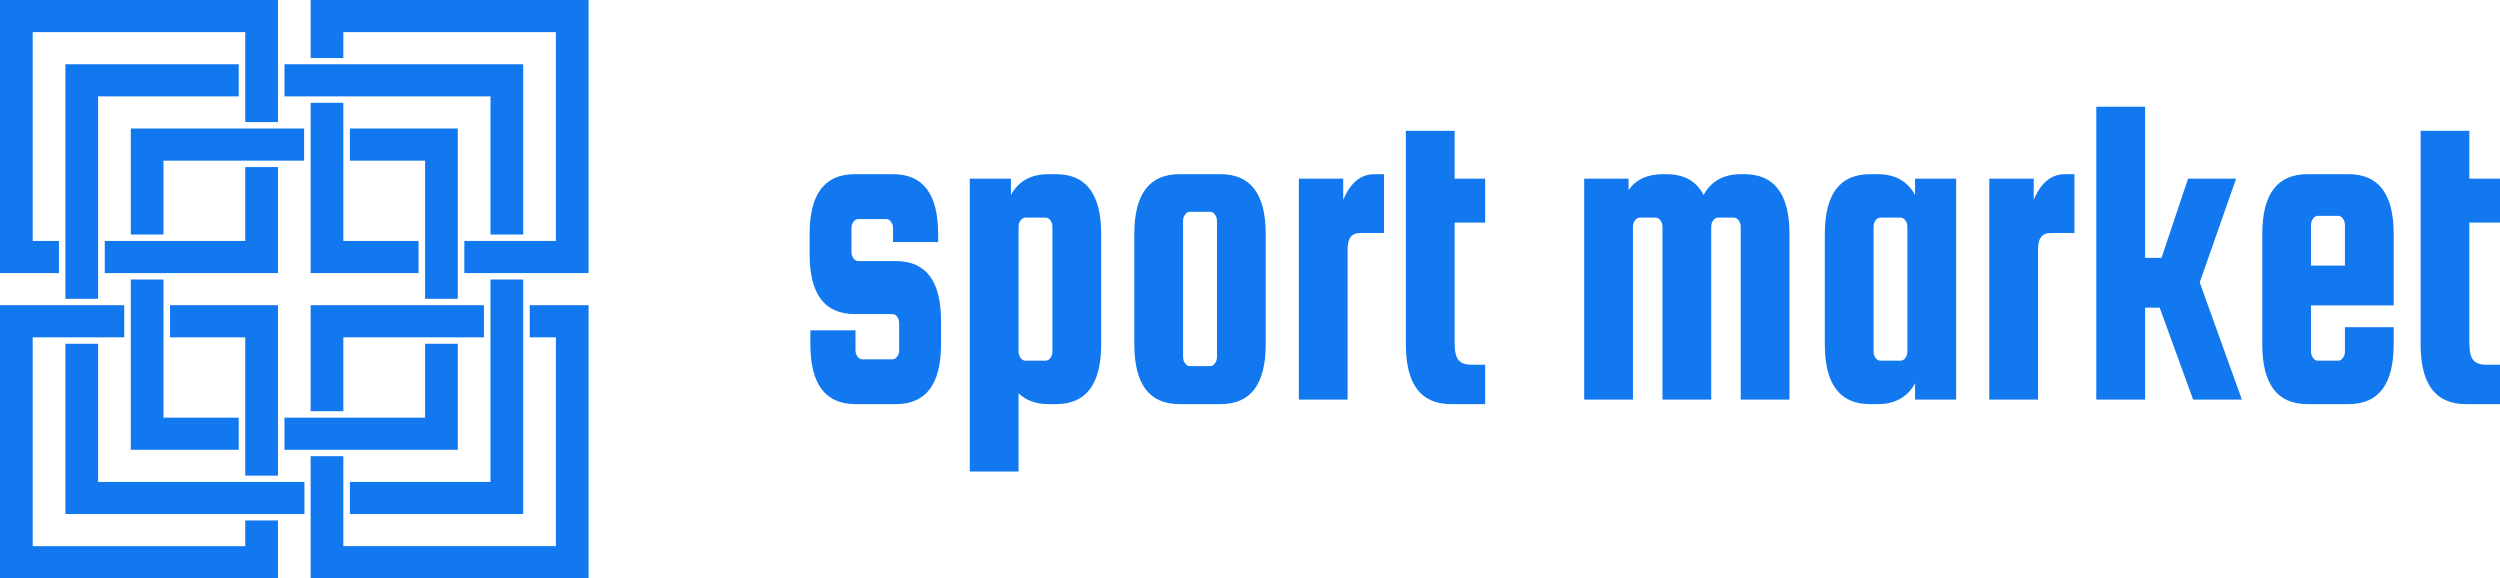 <svg width="281" height="65" viewBox="0 0 281 65" fill="none" xmlns="http://www.w3.org/2000/svg">
<g clip-path="url(#clip0)">
<g clip-path="url(#clip1)">
<path d="M54.397 34.306V37.917H38.592V46.222H34.917V34.306H54.397Z" fill="#1178F0"/>
<path d="M34.917 65H66.158V34.306H59.542V37.917H62.483V61.389H38.592V51.278H34.917V65Z" fill="#1178F0"/>
<path d="M31.241 30.694V18.778H27.566V27.083H11.775V30.694H31.241Z" fill="#1178F0"/>
<path d="M27.566 13.722H31.241V0H0V30.694H6.629V27.083H3.675V3.611H27.566V13.722Z" fill="#1178F0"/>
<path d="M13.967 37.917V34.306H0V65H31.241V58.5H27.566V61.389H3.675V37.917H13.967Z" fill="#1178F0"/>
<path d="M31.241 53.463H27.566V37.917H19.112V34.306H31.241V53.463Z" fill="#1178F0"/>
<path d="M66.158 30.694V0H34.917V6.527H38.592V3.611H62.483V27.083H52.191V30.694H66.158Z" fill="#1178F0"/>
<path d="M34.917 30.694H47.046V27.083H38.592V11.556H34.917V30.694Z" fill="#1178F0"/>
<path d="M34.219 57.778V54.167H11.026V38.639H7.351V57.778H34.219Z" fill="#1178F0"/>
<path d="M11.026 10.833H26.831V7.222H7.351V33.583H11.026V10.833Z" fill="#1178F0"/>
<path d="M55.132 54.167H39.327V57.778H58.807V31.417H55.132V54.167Z" fill="#1178F0"/>
<path d="M55.132 10.833V26.361H58.807V7.222H31.976V10.833H55.132Z" fill="#1178F0"/>
<path d="M47.781 33.583H51.456V14.444H39.327V18.056H47.781V33.583Z" fill="#1178F0"/>
<path d="M14.702 50.556H26.831V46.944H18.377V31.417H14.702V50.556Z" fill="#1178F0"/>
<path d="M47.781 46.944V38.639H51.456V50.556H31.976V46.944H47.781Z" fill="#1178F0"/>
<path d="M34.182 14.444V18.056H18.377V26.361H14.702V14.444H34.182Z" fill="#1178F0"/>
</g>
</g>
<path d="M96.489 29.347H100.699C104.08 29.347 105.771 31.587 105.771 36.066V38.705C105.771 43.184 104.08 45.423 100.699 45.423H96.157C92.776 45.423 91.085 43.184 91.085 38.705V37.126H96.157V39.372C96.157 39.641 96.233 39.877 96.387 40.082C96.534 40.287 96.716 40.389 96.932 40.389H100.29C100.506 40.389 100.691 40.287 100.844 40.082C100.992 39.877 101.066 39.641 101.066 39.372V36.32C101.066 36.045 100.992 35.804 100.844 35.6C100.691 35.402 100.506 35.303 100.29 35.303H96.08C92.693 35.303 91 33.063 91 28.584V26.295C91 21.816 92.693 19.577 96.08 19.577H100.376C103.756 19.577 105.447 21.816 105.447 26.295V27.207H100.376V25.638C100.376 25.363 100.299 25.123 100.145 24.918C99.998 24.72 99.813 24.621 99.591 24.621H96.489C96.267 24.621 96.083 24.72 95.935 24.918C95.781 25.123 95.705 25.363 95.705 25.638V28.33C95.705 28.599 95.781 28.835 95.935 29.04C96.083 29.245 96.267 29.347 96.489 29.347ZM118.701 45.423H117.84C116.448 45.423 115.331 45.017 114.49 44.204V53H109.001V20.086H113.629V21.919C114.476 20.358 115.879 19.577 117.84 19.577H118.701C122.081 19.577 123.772 21.816 123.772 26.295V38.705C123.772 43.184 122.081 45.423 118.701 45.423ZM114.49 25.48V39.52C114.49 39.789 114.564 40.026 114.712 40.231C114.859 40.435 115.044 40.538 115.266 40.538H117.516C117.732 40.538 117.916 40.435 118.07 40.231C118.218 40.026 118.291 39.789 118.291 39.52V25.48C118.291 25.211 118.218 24.974 118.07 24.769C117.916 24.565 117.732 24.462 117.516 24.462H115.266C115.044 24.462 114.859 24.565 114.712 24.769C114.564 24.974 114.49 25.211 114.49 25.48ZM142.267 26.295V38.705C142.267 43.184 140.577 45.423 137.196 45.423H132.568C129.187 45.423 127.497 43.184 127.497 38.705V26.295C127.497 21.816 129.187 19.577 132.568 19.577H137.196C140.577 19.577 142.267 21.816 142.267 26.295ZM136.787 40.135V24.822C136.787 24.547 136.71 24.31 136.557 24.112C136.409 23.908 136.224 23.805 136.003 23.805H133.753C133.537 23.805 133.355 23.908 133.207 24.112C133.054 24.31 132.977 24.547 132.977 24.822V40.135C132.977 40.404 133.054 40.64 133.207 40.845C133.355 41.05 133.537 41.153 133.753 41.153H136.003C136.224 41.153 136.409 41.05 136.557 40.845C136.71 40.64 136.787 40.404 136.787 40.135ZM154.498 19.577H155.564V26.189H152.862C151.935 26.189 151.472 26.783 151.472 27.97V44.914H145.992V20.086H150.978V22.48C151.768 20.545 152.941 19.577 154.498 19.577ZM165.297 40.993H166.934V45.423H163.09C159.709 45.423 158.018 43.184 158.018 38.705V14.702H163.499V20.086H166.934V25.024H163.499V38.556C163.499 39.503 163.649 40.146 163.95 40.485C164.252 40.824 164.7 40.993 165.297 40.993ZM195.699 19.577H196.066C199.447 19.577 201.137 21.816 201.137 26.295V44.914H195.657V25.48C195.657 25.211 195.58 24.974 195.427 24.769C195.279 24.565 195.097 24.462 194.881 24.462H193.117C192.901 24.462 192.716 24.565 192.563 24.769C192.415 24.974 192.341 25.211 192.341 25.48V44.914H186.861V25.48C186.861 25.211 186.784 24.974 186.631 24.769C186.483 24.565 186.301 24.462 186.085 24.462H184.321C184.105 24.462 183.92 24.565 183.767 24.769C183.619 24.974 183.545 25.211 183.545 25.48V44.914H178.065V20.086H183.051V21.357C183.898 20.17 185.182 19.577 186.903 19.577H187.27C189.287 19.577 190.691 20.358 191.48 21.919C192.327 20.358 193.733 19.577 195.699 19.577ZM215.252 21.919V20.086H219.871V44.914H215.252V43.081C214.405 44.642 213.002 45.423 211.041 45.423H210.18C206.8 45.423 205.109 43.184 205.109 38.705V26.295C205.109 21.816 206.8 19.577 210.18 19.577H211.041C213.002 19.577 214.405 20.358 215.252 21.919ZM214.391 39.52V25.48C214.391 25.211 214.317 24.974 214.169 24.769C214.016 24.565 213.831 24.462 213.615 24.462H211.365C211.149 24.462 210.965 24.565 210.811 24.769C210.663 24.974 210.59 25.211 210.59 25.48V39.52C210.59 39.789 210.663 40.026 210.811 40.231C210.965 40.435 211.149 40.538 211.365 40.538H213.615C213.831 40.538 214.016 40.435 214.169 40.231C214.317 40.026 214.391 39.789 214.391 39.52ZM232.111 19.577H233.168V26.189H230.474C229.542 26.189 229.076 26.783 229.076 27.97V44.914H223.596V20.086H228.591V22.48C229.38 20.545 230.554 19.577 232.111 19.577ZM245.935 20.086H251.339L247.248 31.742L251.987 44.914H246.506L242.748 34.582H241.111V44.914H235.622V12H241.111V28.987H242.952L245.935 20.086ZM259.351 19.577H263.979C267.36 19.577 269.05 21.816 269.05 26.295V34.328H259.76V39.52C259.76 39.789 259.837 40.026 259.99 40.231C260.138 40.435 260.323 40.538 260.544 40.538H262.794C263.01 40.538 263.192 40.435 263.34 40.231C263.493 40.026 263.57 39.789 263.57 39.52V36.776H269.05V38.705C269.05 43.184 267.36 45.423 263.979 45.423H259.351C255.97 45.423 254.28 43.184 254.28 38.705V26.295C254.28 21.816 255.97 19.577 259.351 19.577ZM259.76 25.278V29.856H263.57V25.278C263.57 25.01 263.493 24.773 263.34 24.568C263.192 24.363 263.01 24.261 262.794 24.261H260.544C260.323 24.261 260.138 24.363 259.99 24.568C259.837 24.773 259.76 25.01 259.76 25.278ZM279.364 40.993H281V45.423H277.147C273.767 45.423 272.076 43.184 272.076 38.705V14.702H277.557V20.086H281V25.024H277.557V38.556C277.557 39.503 277.707 40.146 278.008 40.485C278.309 40.824 278.761 40.993 279.364 40.993Z" fill="#1178F0"/>
<defs>
<clipPath id="clip0">
<rect width="66.158" height="65" fill="white"/>
</clipPath>
<clipPath id="clip1">
<rect width="66.158" height="65" fill="white"/>
</clipPath>
</defs>
</svg>